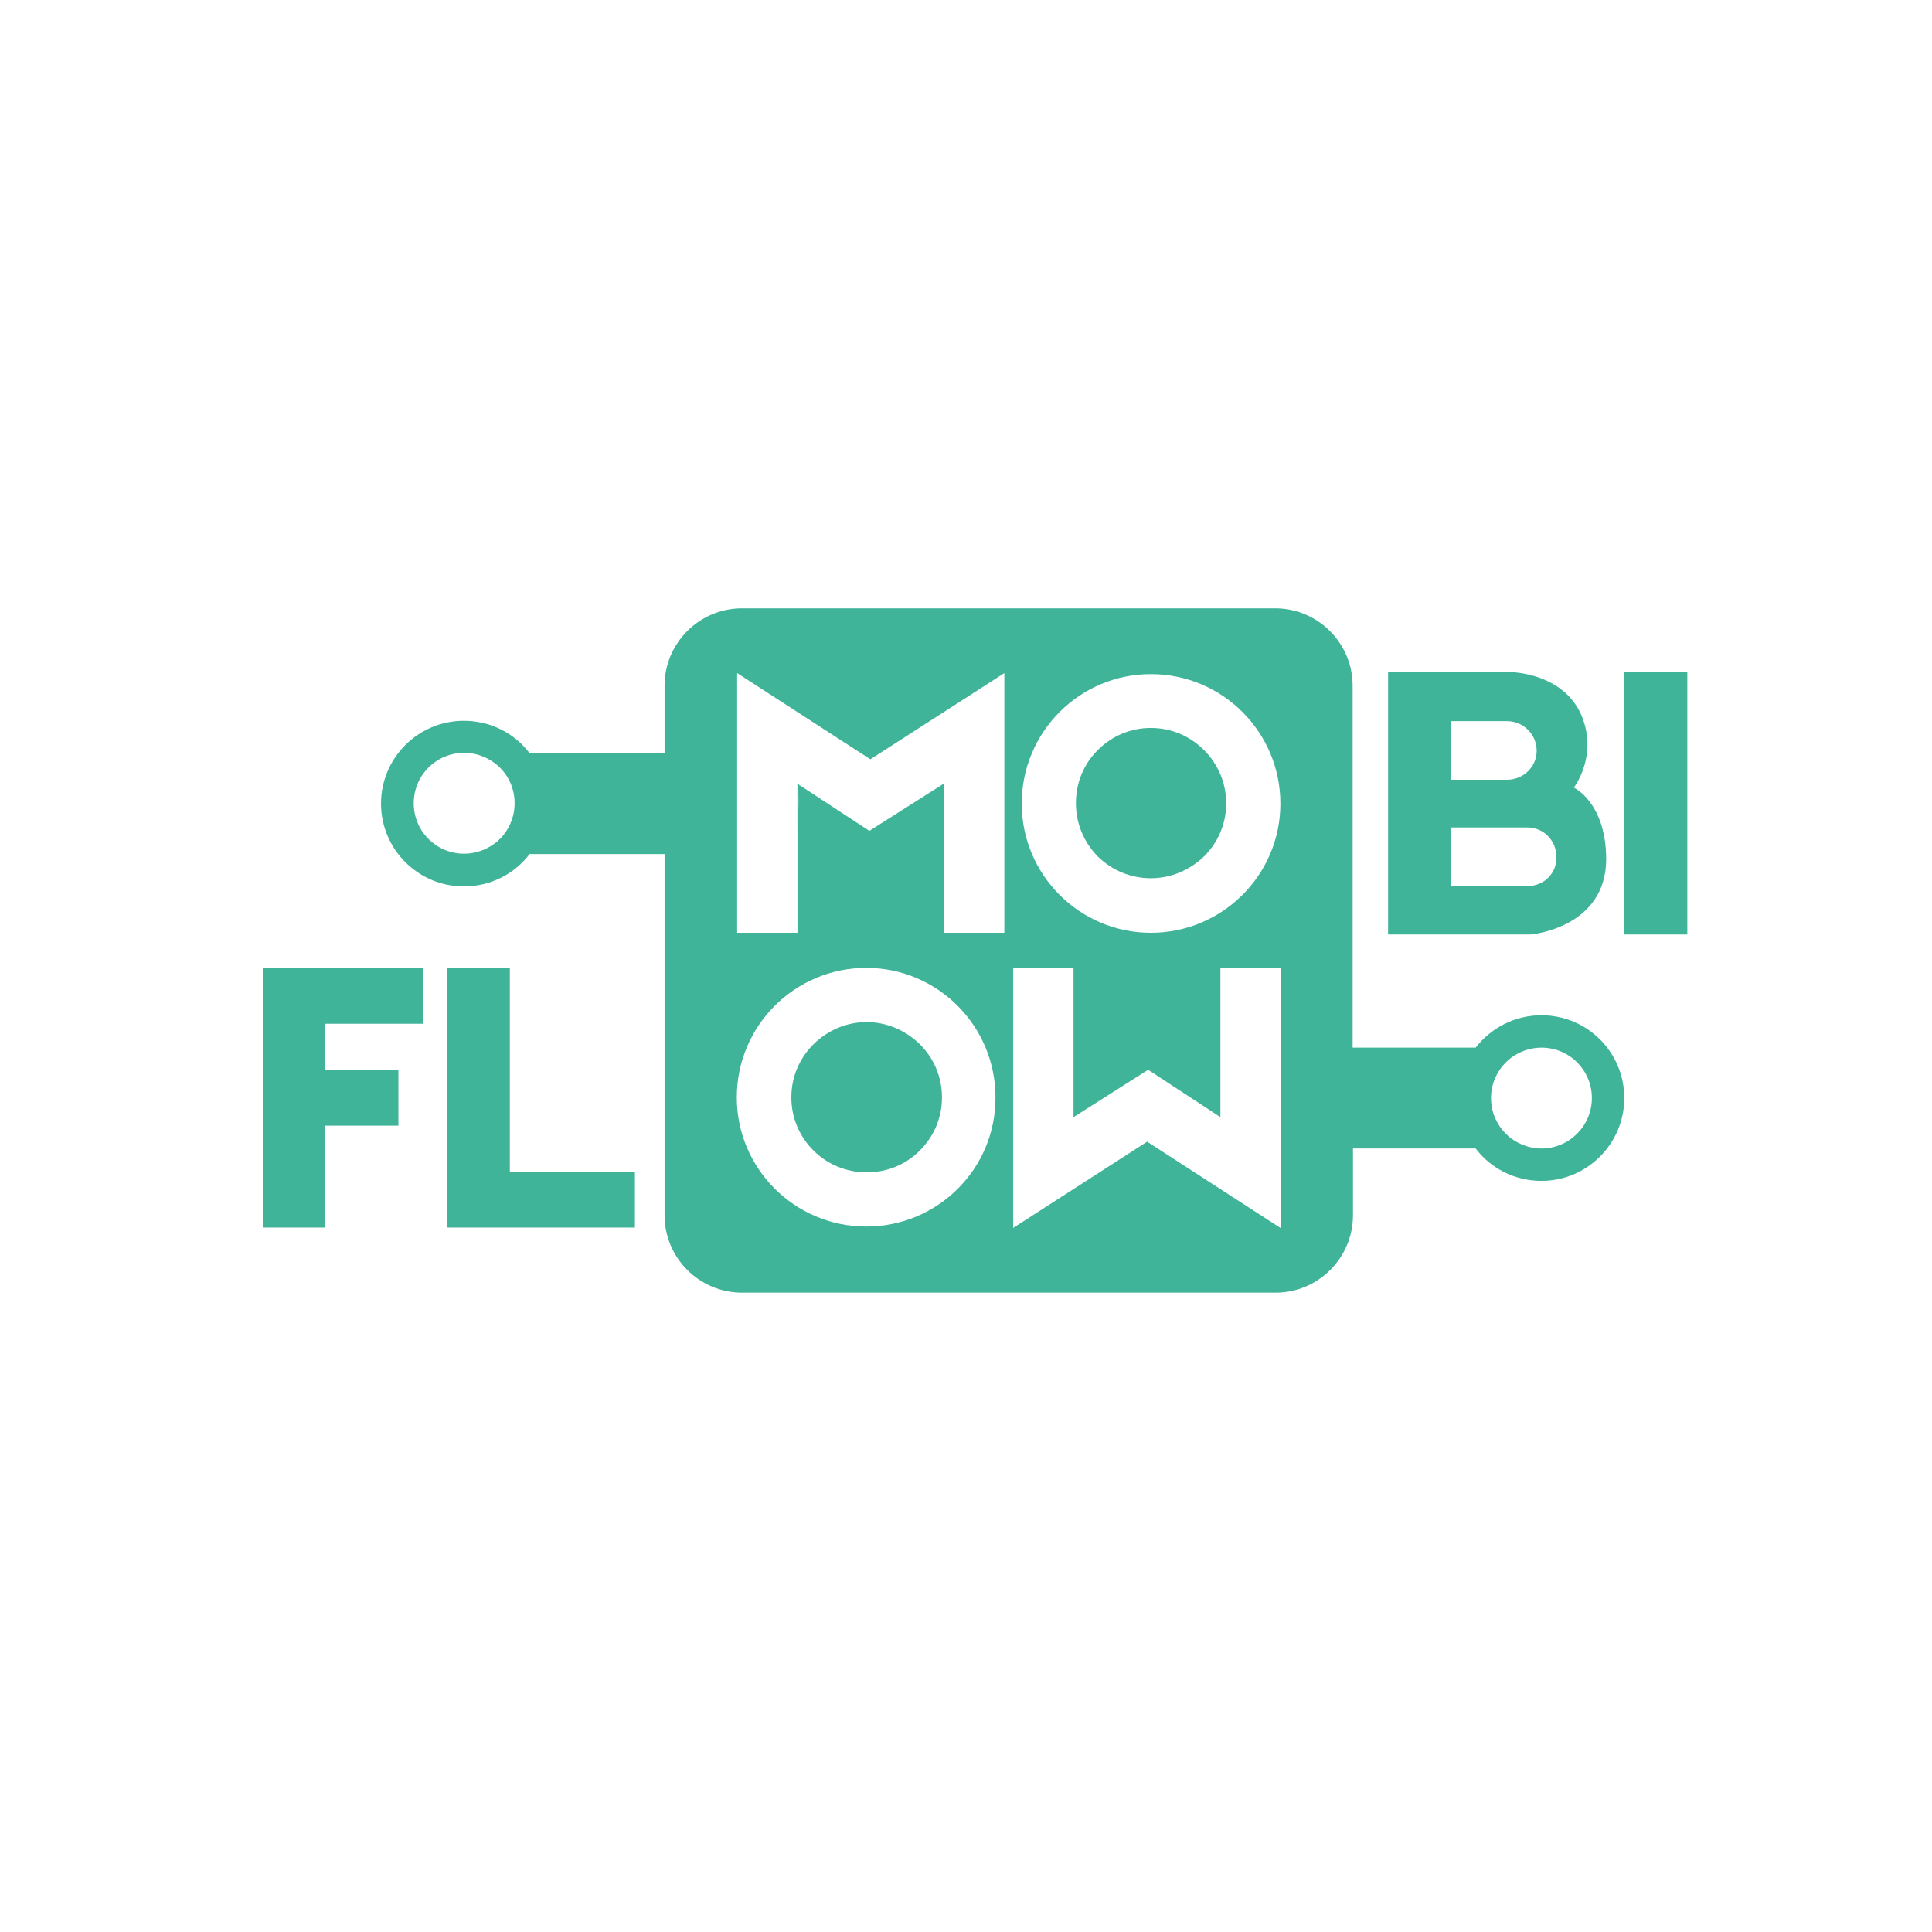 <?xml version="1.0" encoding="utf-8"?>
<!-- Generator: Adobe Illustrator 19.0.0, SVG Export Plug-In . SVG Version: 6.00 Build 0)  -->
<svg version="1.1" id="Calque_1" xmlns="http://www.w3.org/2000/svg" xmlns:xlink="http://www.w3.org/1999/xlink" x="0px" y="0px"
	 viewBox="0 0 566.9 566.9" style="enable-background:new 0 0 566.9 566.9;" xml:space="preserve">
<style type="text/css">
	.st0{fill:#3FB498;}
	.st1{fill:#47B591;}
</style>
<path id="XMLID_635_" class="st0" d="M461.8,231.1c0,0,6.3-8.1,3.1-18.8c-4.4-15.1-21.9-15.1-21.9-15.1h-35.7v77h41.8
	c0,0,22.2-1.8,22.2-22.2C471.2,235.4,461.8,231.1,461.8,231.1z M425.7,211.6h16.5c4.7,0,8.7,3.8,8.7,8.7c0,4.7-3.9,8.5-8.7,8.5
	h-16.5V211.6z M448.2,260h-22.5v-17.2h22.5c4.8,0,8.5,3.9,8.5,8.7C456.8,256.3,453,260,448.2,260z"/>
<path id="XMLID_633_" class="st0" d="M476.6,197.2v77h18.5v-77H476.6z"/>
<path id="XMLID_631_" class="st0" d="M124.2,300.4V284H77.1v76.2h18.3v-29.9h21.5v-16.4H95.4v-13.5H124.2z"/>
<path id="XMLID_629_" class="st0" d="M149.6,343.9V284h-18.3v76.2h55v-16.4H149.6z"/>
<path id="XMLID_627_" class="st1" d="M234,230v13.9l0.5-13.6L234,230z"/>
<path id="XMLID_619_" class="st0" d="M452.3,297.9c-7.8,0-14.8,3.7-19.3,9.5h-36.1V201.2c0-12.5-10.2-22.7-22.7-22.7H217.7
	c-12.5,0-22.7,10.2-22.7,22.7V221h-39.6c-4.4-5.8-11.4-9.5-19.3-9.5c-13.4,0-24.3,10.9-24.3,24.3c0,13.4,10.9,24.3,24.3,24.3
	c7.9,0,14.9-3.7,19.3-9.5H195v106c0,12.5,10.2,22.7,22.7,22.7h156.6c12.5,0,22.7-10.2,22.7-22.7v-19.6h36c4.4,5.8,11.4,9.5,19.3,9.5
	c13.4,0,24.3-10.9,24.3-24.3C476.6,308.7,465.7,297.9,452.3,297.9z M145,247.6c-2.5,1.8-5.5,2.9-8.8,2.9c-8.2,0-14.8-6.6-14.8-14.8
	c0-8.2,6.6-14.8,14.8-14.8c3.3,0,6.3,1.1,8.8,2.9c3.7,2.7,6,7,6,11.9C151,240.6,148.6,245,145,247.6z M254.2,359.9
	c-21,0-38-17-38-37.9c0-21,17-38,38-38c20.9,0,37.9,17,37.9,38C292.2,342.9,275.2,359.9,254.2,359.9z M294.7,273.7H277v-43.8
	l-21.9,13.9l-20.6-13.5l-0.5,13.6v29.8h-17.7v-76.2l39.1,25.3l39.3-25.3V273.7z M375.7,360.3L336.6,335l-39.3,25.3V284h17.7v43.8
	l21.9-13.9l17.1,11.2l4.1,2.7V284h17.7V360.3z M337.7,273.7c-20.9,0-37.9-17-37.9-37.9c0-21,17-38,37.9-38c21,0,38,17,38,38
	C375.7,256.7,358.7,273.7,337.7,273.7z M452.3,337c-3.3,0-6.3-1.1-8.8-2.9c-3.6-2.7-6-7-6-11.9c0-4.9,2.4-9.2,6-11.9
	c2.5-1.8,5.5-2.9,8.8-2.9c8.2,0,14.8,6.6,14.8,14.8C467.1,330.3,460.5,337,452.3,337z"/>
<path id="XMLID_618_" class="st0" d="M269.9,306.4c4.2,4.2,6.5,9.7,6.5,15.6c0,5.9-2.3,11.4-6.5,15.6c-4.2,4.2-9.7,6.4-15.6,6.4
	c-5.9,0-11.5-2.3-15.6-6.4c-4.2-4.2-6.5-9.7-6.5-15.6c0-5.9,2.3-11.4,6.5-15.6c4.2-4.1,9.7-6.5,15.6-6.5
	C260.1,299.9,265.7,302.3,269.9,306.4z"/>
<path id="XMLID_609_" class="st0" d="M353.3,220.1c-4.2-4.2-9.7-6.5-15.6-6.5c-5.9,0-11.4,2.3-15.6,6.5c-4.2,4.2-6.4,9.7-6.4,15.6
	c0,5.9,2.3,11.4,6.4,15.6c4.2,4.1,9.7,6.4,15.6,6.4c5.9,0,11.4-2.4,15.6-6.4c4.2-4.2,6.5-9.7,6.5-15.6
	C359.8,229.9,357.5,224.3,353.3,220.1z M353.3,220.1c-4.2-4.2-9.7-6.5-15.6-6.5c-5.9,0-11.4,2.3-15.6,6.5c-4.2,4.2-6.4,9.7-6.4,15.6
	c0,5.9,2.3,11.4,6.4,15.6c4.2,4.1,9.7,6.4,15.6,6.4c5.9,0,11.4-2.4,15.6-6.4c4.2-4.2,6.5-9.7,6.5-15.6
	C359.8,229.9,357.5,224.3,353.3,220.1z M234,230v13.9l0.5-13.6L234,230z M353.3,220.1c-4.2-4.2-9.7-6.5-15.6-6.5
	c-5.9,0-11.4,2.3-15.6,6.5c-4.2,4.2-6.4,9.7-6.4,15.6c0,5.9,2.3,11.4,6.4,15.6c4.2,4.1,9.7,6.4,15.6,6.4c5.9,0,11.4-2.4,15.6-6.4
	c4.2-4.2,6.5-9.7,6.5-15.6C359.8,229.9,357.5,224.3,353.3,220.1z M353.3,220.1c-4.2-4.2-9.7-6.5-15.6-6.5c-5.9,0-11.4,2.3-15.6,6.5
	c-4.2,4.2-6.4,9.7-6.4,15.6c0,5.9,2.3,11.4,6.4,15.6c4.2,4.1,9.7,6.4,15.6,6.4c5.9,0,11.4-2.4,15.6-6.4c4.2-4.2,6.5-9.7,6.5-15.6
	C359.8,229.9,357.5,224.3,353.3,220.1z M353.3,220.1c-4.2-4.2-9.7-6.5-15.6-6.5c-5.9,0-11.4,2.3-15.6,6.5c-4.2,4.2-6.4,9.7-6.4,15.6
	c0,5.9,2.3,11.4,6.4,15.6c4.2,4.1,9.7,6.4,15.6,6.4c5.9,0,11.4-2.4,15.6-6.4c4.2-4.2,6.5-9.7,6.5-15.6
	C359.8,229.9,357.5,224.3,353.3,220.1z M353.3,220.1c-4.2-4.2-9.7-6.5-15.6-6.5c-5.9,0-11.4,2.3-15.6,6.5c-4.2,4.2-6.4,9.7-6.4,15.6
	c0,5.9,2.3,11.4,6.4,15.6c4.2,4.1,9.7,6.4,15.6,6.4c5.9,0,11.4-2.4,15.6-6.4c4.2-4.2,6.5-9.7,6.5-15.6
	C359.8,229.9,357.5,224.3,353.3,220.1z M353.3,220.1c-4.2-4.2-9.7-6.5-15.6-6.5c-5.9,0-11.4,2.3-15.6,6.5c-4.2,4.2-6.4,9.7-6.4,15.6
	c0,5.9,2.3,11.4,6.4,15.6c4.2,4.1,9.7,6.4,15.6,6.4c5.9,0,11.4-2.4,15.6-6.4c4.2-4.2,6.5-9.7,6.5-15.6
	C359.8,229.9,357.5,224.3,353.3,220.1z"/>
</svg>
